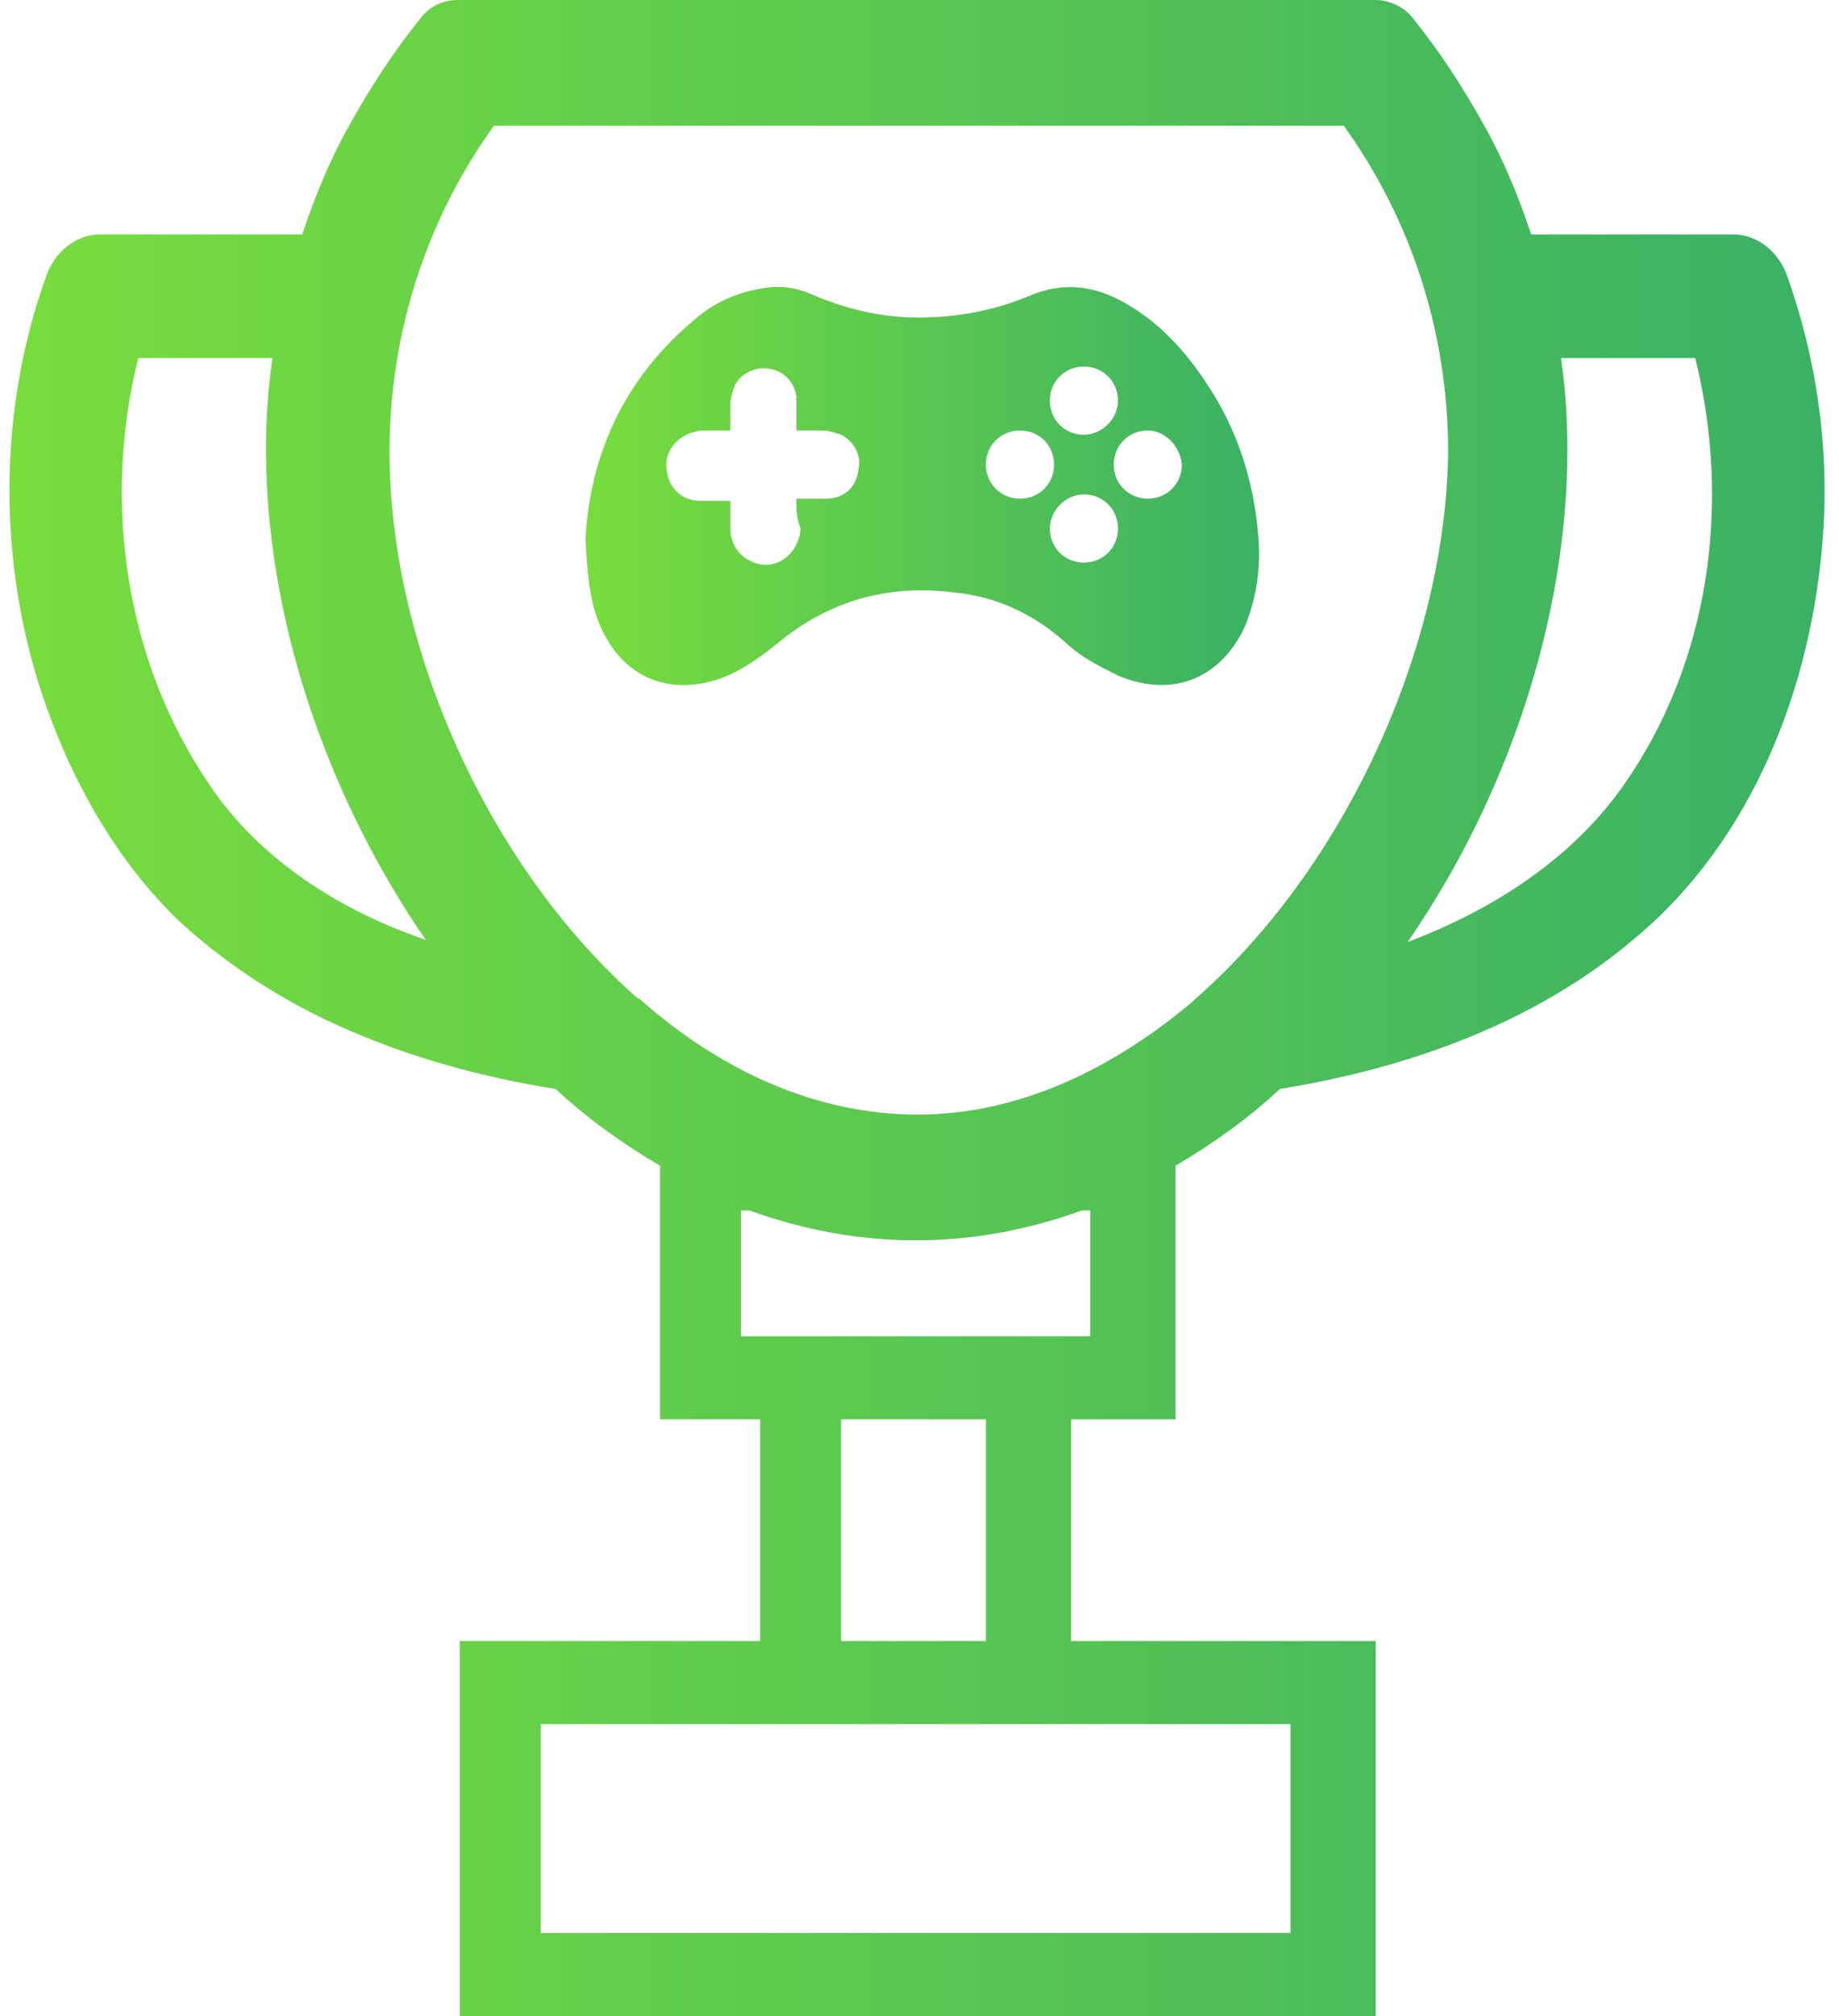 <svg width="115" height="126" viewBox="0 0 115 126" fill="none" xmlns="http://www.w3.org/2000/svg">
<path d="M36.614 33.697C36.881 28.636 38.879 23.841 43.274 20.111C44.606 18.913 46.071 18.247 47.936 17.98C48.868 17.847 49.8 17.98 50.733 18.38C52.864 19.312 55.128 19.845 57.392 19.845C59.79 19.845 62.054 19.445 64.318 18.513C66.449 17.581 68.447 17.847 70.312 18.913C72.443 20.111 74.041 21.843 75.373 23.841C77.371 26.771 78.437 30.101 78.703 33.697C78.836 35.562 78.57 37.293 77.904 39.025C76.439 42.354 73.375 43.686 69.912 42.221C68.847 41.688 67.781 41.156 66.849 40.356C64.851 38.492 62.453 37.293 59.657 37.027C55.528 36.494 51.798 37.559 48.602 40.223C47.27 41.289 45.938 42.221 44.339 42.621C41.542 43.287 39.145 42.221 37.813 39.69C36.881 37.959 36.748 36.094 36.614 33.697ZM49.8 31.166C50.466 31.166 51.132 31.166 51.665 31.166C52.73 31.166 53.53 30.5 53.663 29.435C53.929 28.502 53.397 27.57 52.597 27.17C52.198 27.037 51.798 26.904 51.399 26.904C50.866 26.904 50.333 26.904 49.8 26.904C49.8 26.504 49.8 26.105 49.8 25.838C49.8 25.439 49.8 25.172 49.8 24.773C49.667 23.841 49.001 23.175 48.069 23.041C47.27 22.908 46.337 23.308 45.938 24.107C45.804 24.507 45.671 24.906 45.671 25.306C45.671 25.838 45.671 26.371 45.671 26.904C45.139 26.904 44.739 26.904 44.339 26.904C43.94 26.904 43.673 26.904 43.274 27.037C42.342 27.304 41.542 28.236 41.675 29.302C41.809 30.5 42.608 31.299 43.807 31.299C44.472 31.299 45.005 31.299 45.671 31.299C45.671 31.965 45.671 32.498 45.671 33.031C45.671 33.83 46.071 34.629 46.87 35.029C48.335 35.828 49.933 34.762 50.067 33.031C49.8 32.365 49.8 31.832 49.8 31.166ZM67.781 35.162C68.98 35.162 69.912 34.23 69.912 33.031C69.912 31.832 68.98 30.9 67.781 30.9C66.582 30.9 65.65 31.965 65.65 33.031C65.65 34.23 66.582 35.162 67.781 35.162ZM61.654 29.035C61.654 30.234 62.587 31.166 63.785 31.166C64.984 31.166 65.916 30.234 65.916 29.035C65.916 27.836 64.984 26.904 63.785 26.904C62.587 26.904 61.654 27.836 61.654 29.035ZM71.777 26.904C70.578 26.904 69.646 27.836 69.646 29.035C69.646 30.234 70.578 31.166 71.777 31.166C72.976 31.166 73.908 30.234 73.908 29.035C73.775 27.836 72.843 26.904 71.777 26.904ZM69.912 25.039C69.912 23.841 68.98 22.908 67.781 22.908C66.582 22.908 65.65 23.841 65.65 25.039C65.65 26.238 66.582 27.17 67.781 27.17C68.847 27.17 69.912 26.238 69.912 25.039Z" fill="url(#paint0_linear_276_507)"/>
<path d="M111.735 17.182C111.202 15.717 109.87 14.651 108.405 14.651H95.752C94.952 12.254 94.02 9.989 92.821 7.858C91.489 5.461 90.024 3.197 88.293 1.066C87.76 0.4 86.828 0 86.029 0H76.039H38.612H28.623C27.69 0 26.891 0.4 26.358 1.066C24.627 3.197 23.162 5.461 21.83 7.858C20.631 9.989 19.699 12.254 18.9 14.651H6.246C4.781 14.651 3.449 15.717 2.917 17.182C-0.413 26.372 -0.147 36.894 3.583 45.951C5.314 50.214 7.845 54.342 11.175 57.539C14.504 60.602 18.367 63 22.629 64.731C26.492 66.33 30.621 67.395 34.749 68.061C36.747 69.926 39.012 71.524 41.276 72.856V88.706H47.536V102.558H28.756V126H86.029V102.558H66.982V88.706H73.508V72.856C75.773 71.524 78.037 69.926 80.035 68.061C88.16 66.729 96.018 63.932 102.278 58.605C109.604 52.478 113.333 42.888 113.999 33.431C114.398 27.97 113.599 22.376 111.735 17.182ZM13.172 49.148C7.845 41.423 6.38 31.433 8.644 22.376H17.035C16.769 24.241 16.635 26.106 16.635 28.104C16.635 38.493 20.365 49.681 26.625 58.738C21.164 56.873 16.236 53.676 13.172 49.148ZM80.701 107.753V120.805H33.817V107.753H80.701ZM52.597 102.558V88.706H61.654V102.558H52.597ZM68.181 83.511H46.337V75.653H46.87C50.2 76.852 53.663 77.518 57.259 77.518C60.855 77.518 64.318 76.852 67.648 75.653H68.181V83.511ZM74.707 62.467L74.574 62.6C69.513 66.862 63.652 69.659 57.392 69.659C51.132 69.659 45.272 66.996 40.344 62.733C40.21 62.6 40.077 62.467 39.811 62.334C30.487 54.076 24.361 40.357 24.361 28.237C24.361 20.645 26.758 13.586 30.887 7.858H84.031C88.16 13.586 90.557 20.645 90.557 28.237C90.424 40.357 84.164 54.209 74.707 62.467ZM101.479 49.148C98.282 53.676 93.354 56.873 88.026 58.871C94.287 49.814 98.016 38.626 98.016 28.104C98.016 26.106 97.883 24.241 97.616 22.376H106.007C108.272 31.433 106.94 41.423 101.479 49.148Z" fill="url(#paint1_linear_276_507)"/>
<defs>
<linearGradient id="paint0_linear_276_507" x1="36.649" y1="30.361" x2="78.669" y2="30.361" gradientUnits="userSpaceOnUse">
<stop stop-color="#78DD3D"/>
<stop offset="1" stop-color="#3AB165"/>
</linearGradient>
<linearGradient id="paint1_linear_276_507" x1="0.505" y1="62.964" x2="114.12" y2="62.964" gradientUnits="userSpaceOnUse">
<stop stop-color="#78DD3D"/>
<stop offset="1" stop-color="#3AB165"/>
</linearGradient>
</defs>
</svg>
